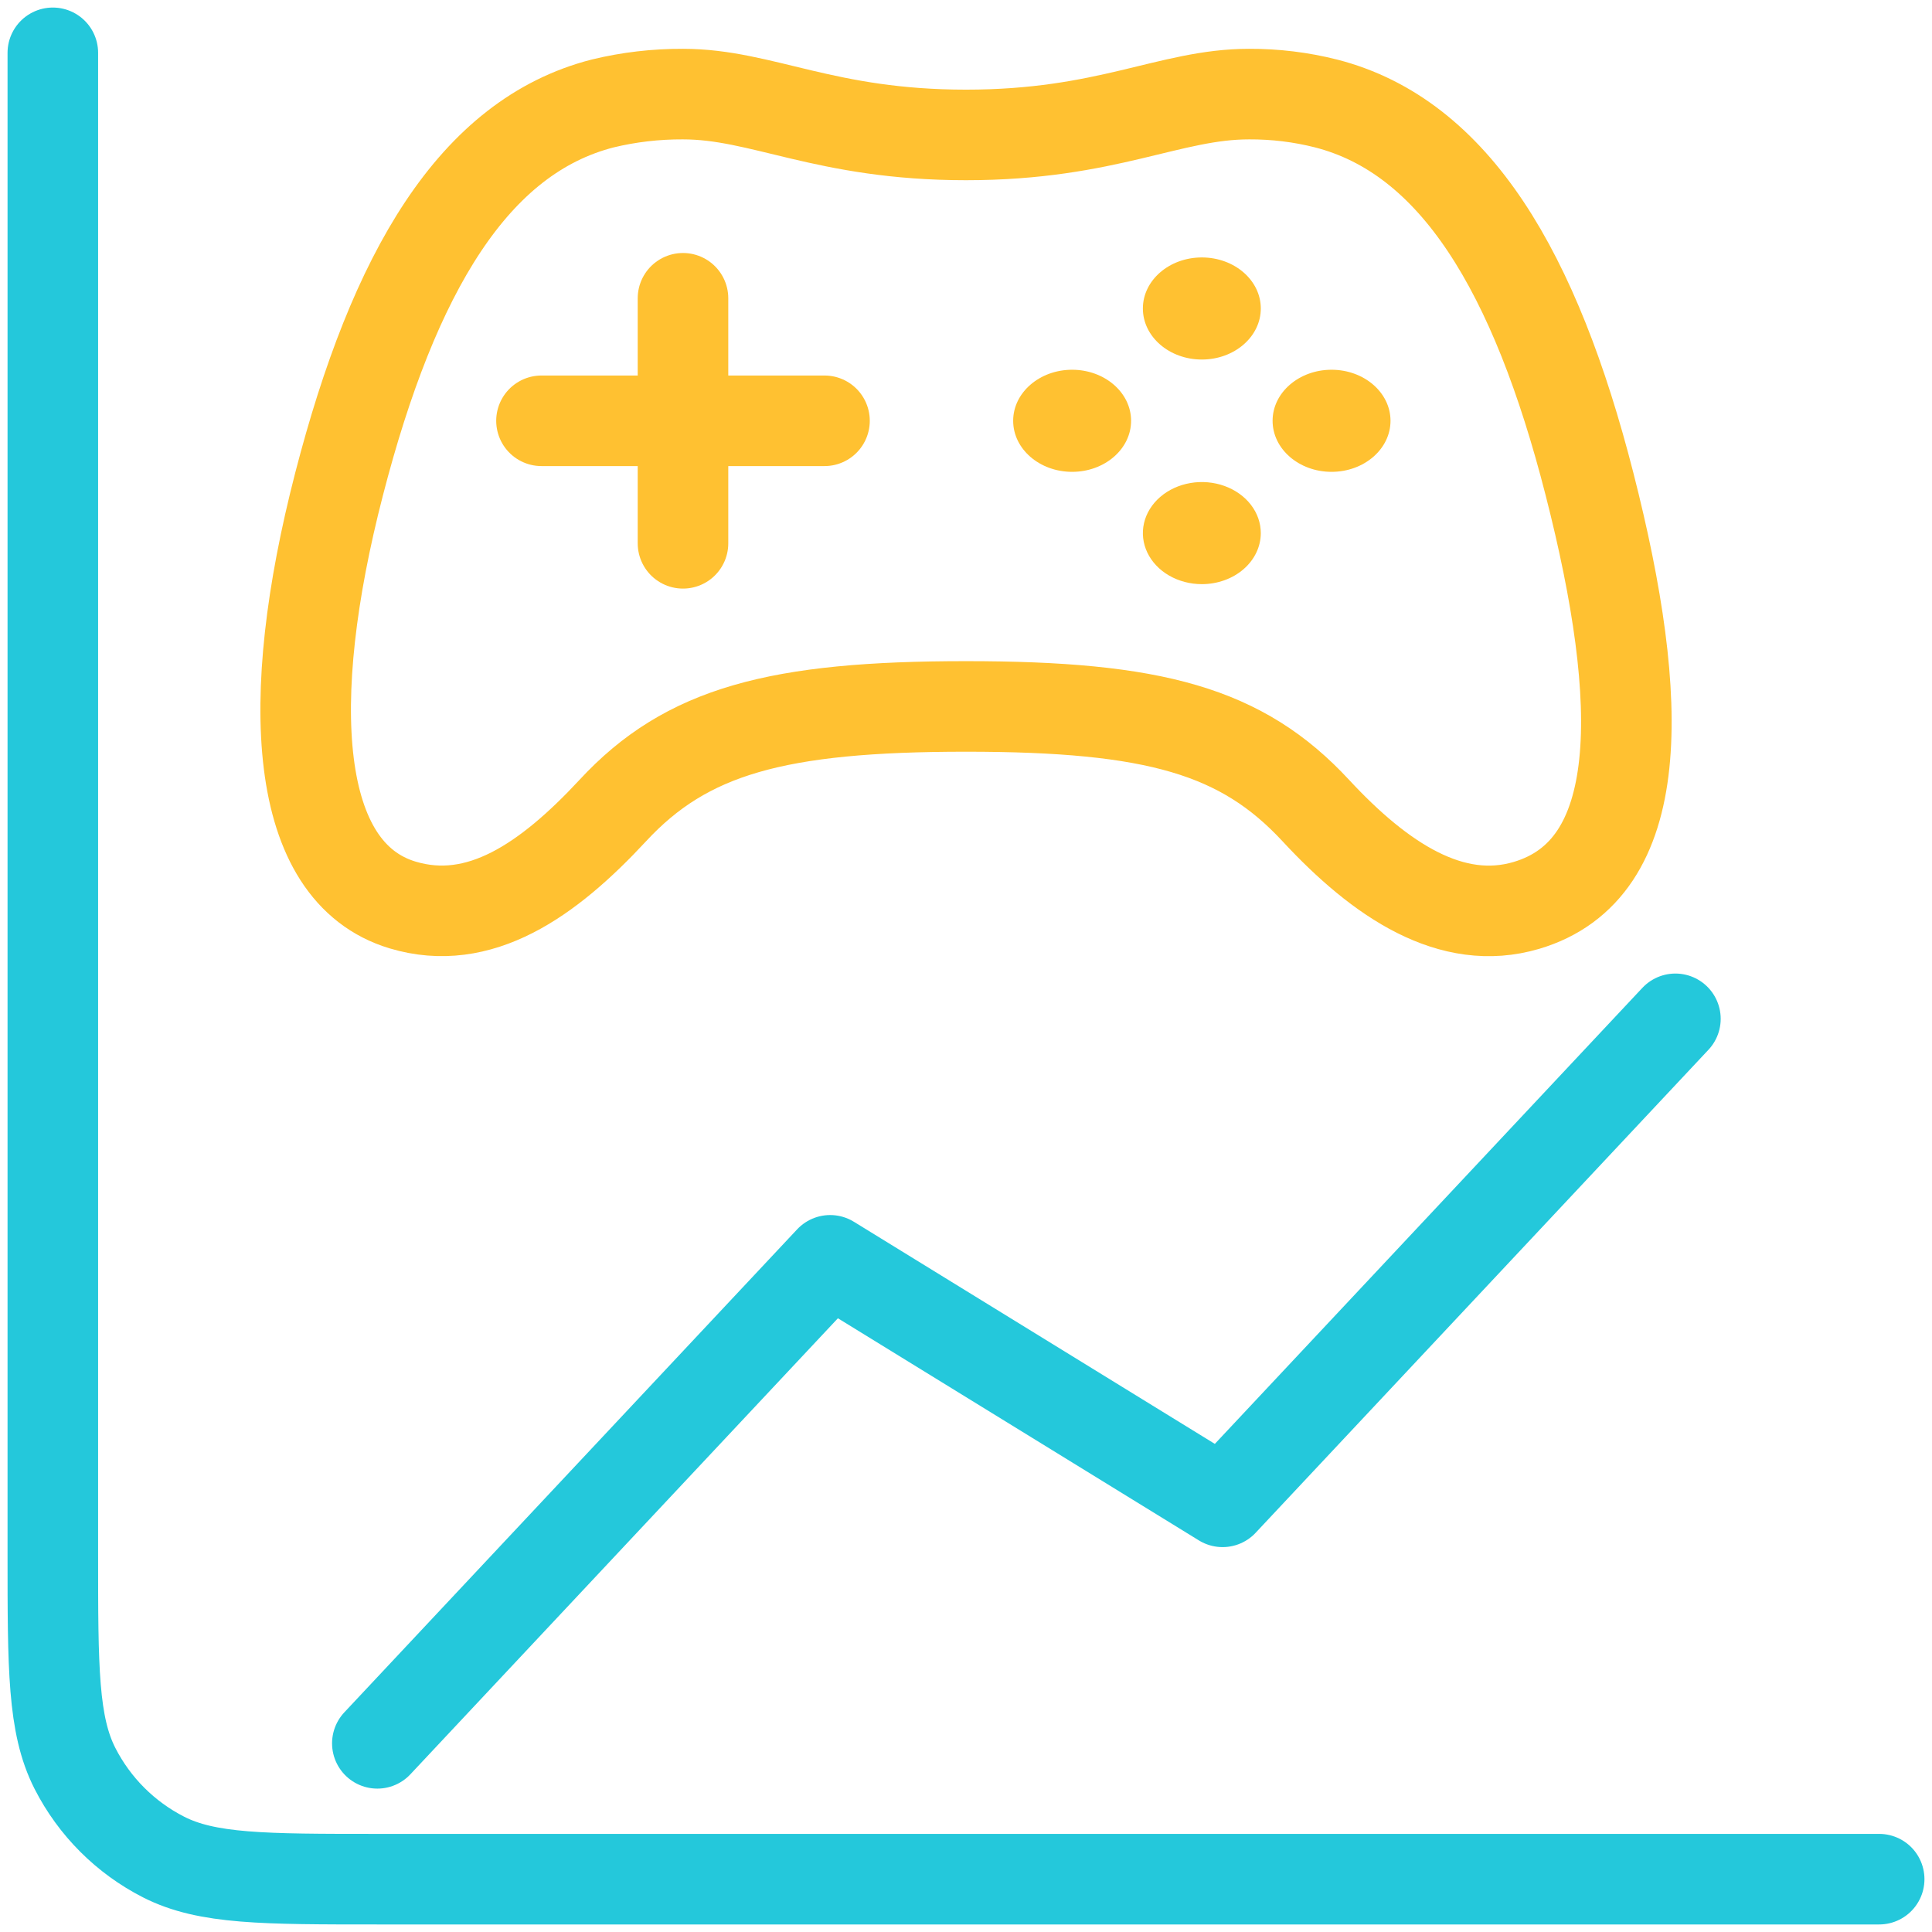 <svg width="512" height="512" viewBox="0 0 512 512" fill="none" xmlns="http://www.w3.org/2000/svg">
<g clip-path="url(#clip0_1_5185)">
<path d="M498 498H100.044C69.926 498 54.867 498 43.363 492.138C33.244 486.984 25.017 478.756 19.861 468.637C14 457.134 14 442.074 14 411.956V14M100 462L220 334L324 398L444 270" stroke="#24C8DB" stroke-width="24" stroke-linecap="round" stroke-linejoin="round"/>
<path d="M421.242 128.31C406.867 72.047 385.547 36.157 351.375 27.411C344.757 25.739 337.894 24.905 331 24.935C309.992 24.935 293.414 35.758 256 35.758C218.586 35.758 201.977 24.935 181 24.935C173.818 24.903 166.666 25.736 159.75 27.411C125.531 36.157 104.391 72.081 89.852 128.31C75.008 185.744 77.695 231.124 106.711 239.836C127.023 245.924 145.187 233.336 162.391 214.809C181.922 193.705 205.977 187.212 256 187.212C306.023 187.212 329.141 193.705 348.703 214.809C365.891 233.35 384.727 245.782 404.5 239.945C436.547 230.468 436.094 186.42 421.242 128.31Z" stroke="#FFC131" stroke-width="24" stroke-miterlimit="10"/>
<path d="M284.125 125.043C292.754 125.043 299.75 118.987 299.75 111.515C299.75 104.044 292.754 97.987 284.125 97.987C275.496 97.987 268.5 104.044 268.5 111.515C268.5 118.987 275.496 125.043 284.125 125.043Z" fill="#FFC131"/>
<path d="M318.5 154.805C315.408 154.805 312.386 154.011 309.815 152.523C307.245 151.035 305.242 148.92 304.061 146.446C302.879 143.972 302.572 141.251 303.178 138.625C303.784 136 305.276 133.59 307.465 131.699C309.654 129.809 312.442 128.523 315.476 128.005C318.509 127.487 321.652 127.759 324.507 128.788C327.361 129.818 329.799 131.557 331.511 133.786C333.223 136.015 334.133 138.634 334.125 141.311C334.115 144.893 332.464 148.325 329.535 150.855C326.606 153.385 322.637 154.805 318.5 154.805Z" fill="#FFC131"/>
<path d="M318.5 95.281C327.129 95.281 334.125 89.225 334.125 81.753C334.125 74.282 327.129 68.225 318.5 68.225C309.871 68.225 302.875 74.282 302.875 81.753C302.875 89.225 309.871 95.281 318.5 95.281Z" fill="#FFC131"/>
<path d="M352.875 125.043C361.504 125.043 368.5 118.987 368.5 111.515C368.5 104.044 361.504 97.987 352.875 97.987C344.246 97.987 337.25 104.044 337.25 111.515C337.25 118.987 344.246 125.043 352.875 125.043Z" fill="#FFC131"/>
<path d="M181 79.048V143.983" stroke="#FFC131" stroke-width="24" stroke-linecap="round" stroke-linejoin="round"/>
<path d="M218.5 111.515H143.5" stroke="#FFC131" stroke-width="24" stroke-linecap="round" stroke-linejoin="round"/>
</g>
<defs>
<clipPath id="clip0_1_5185">
<rect width="512" height="512" fill="white"/>
</clipPath>
</defs>
</svg>
